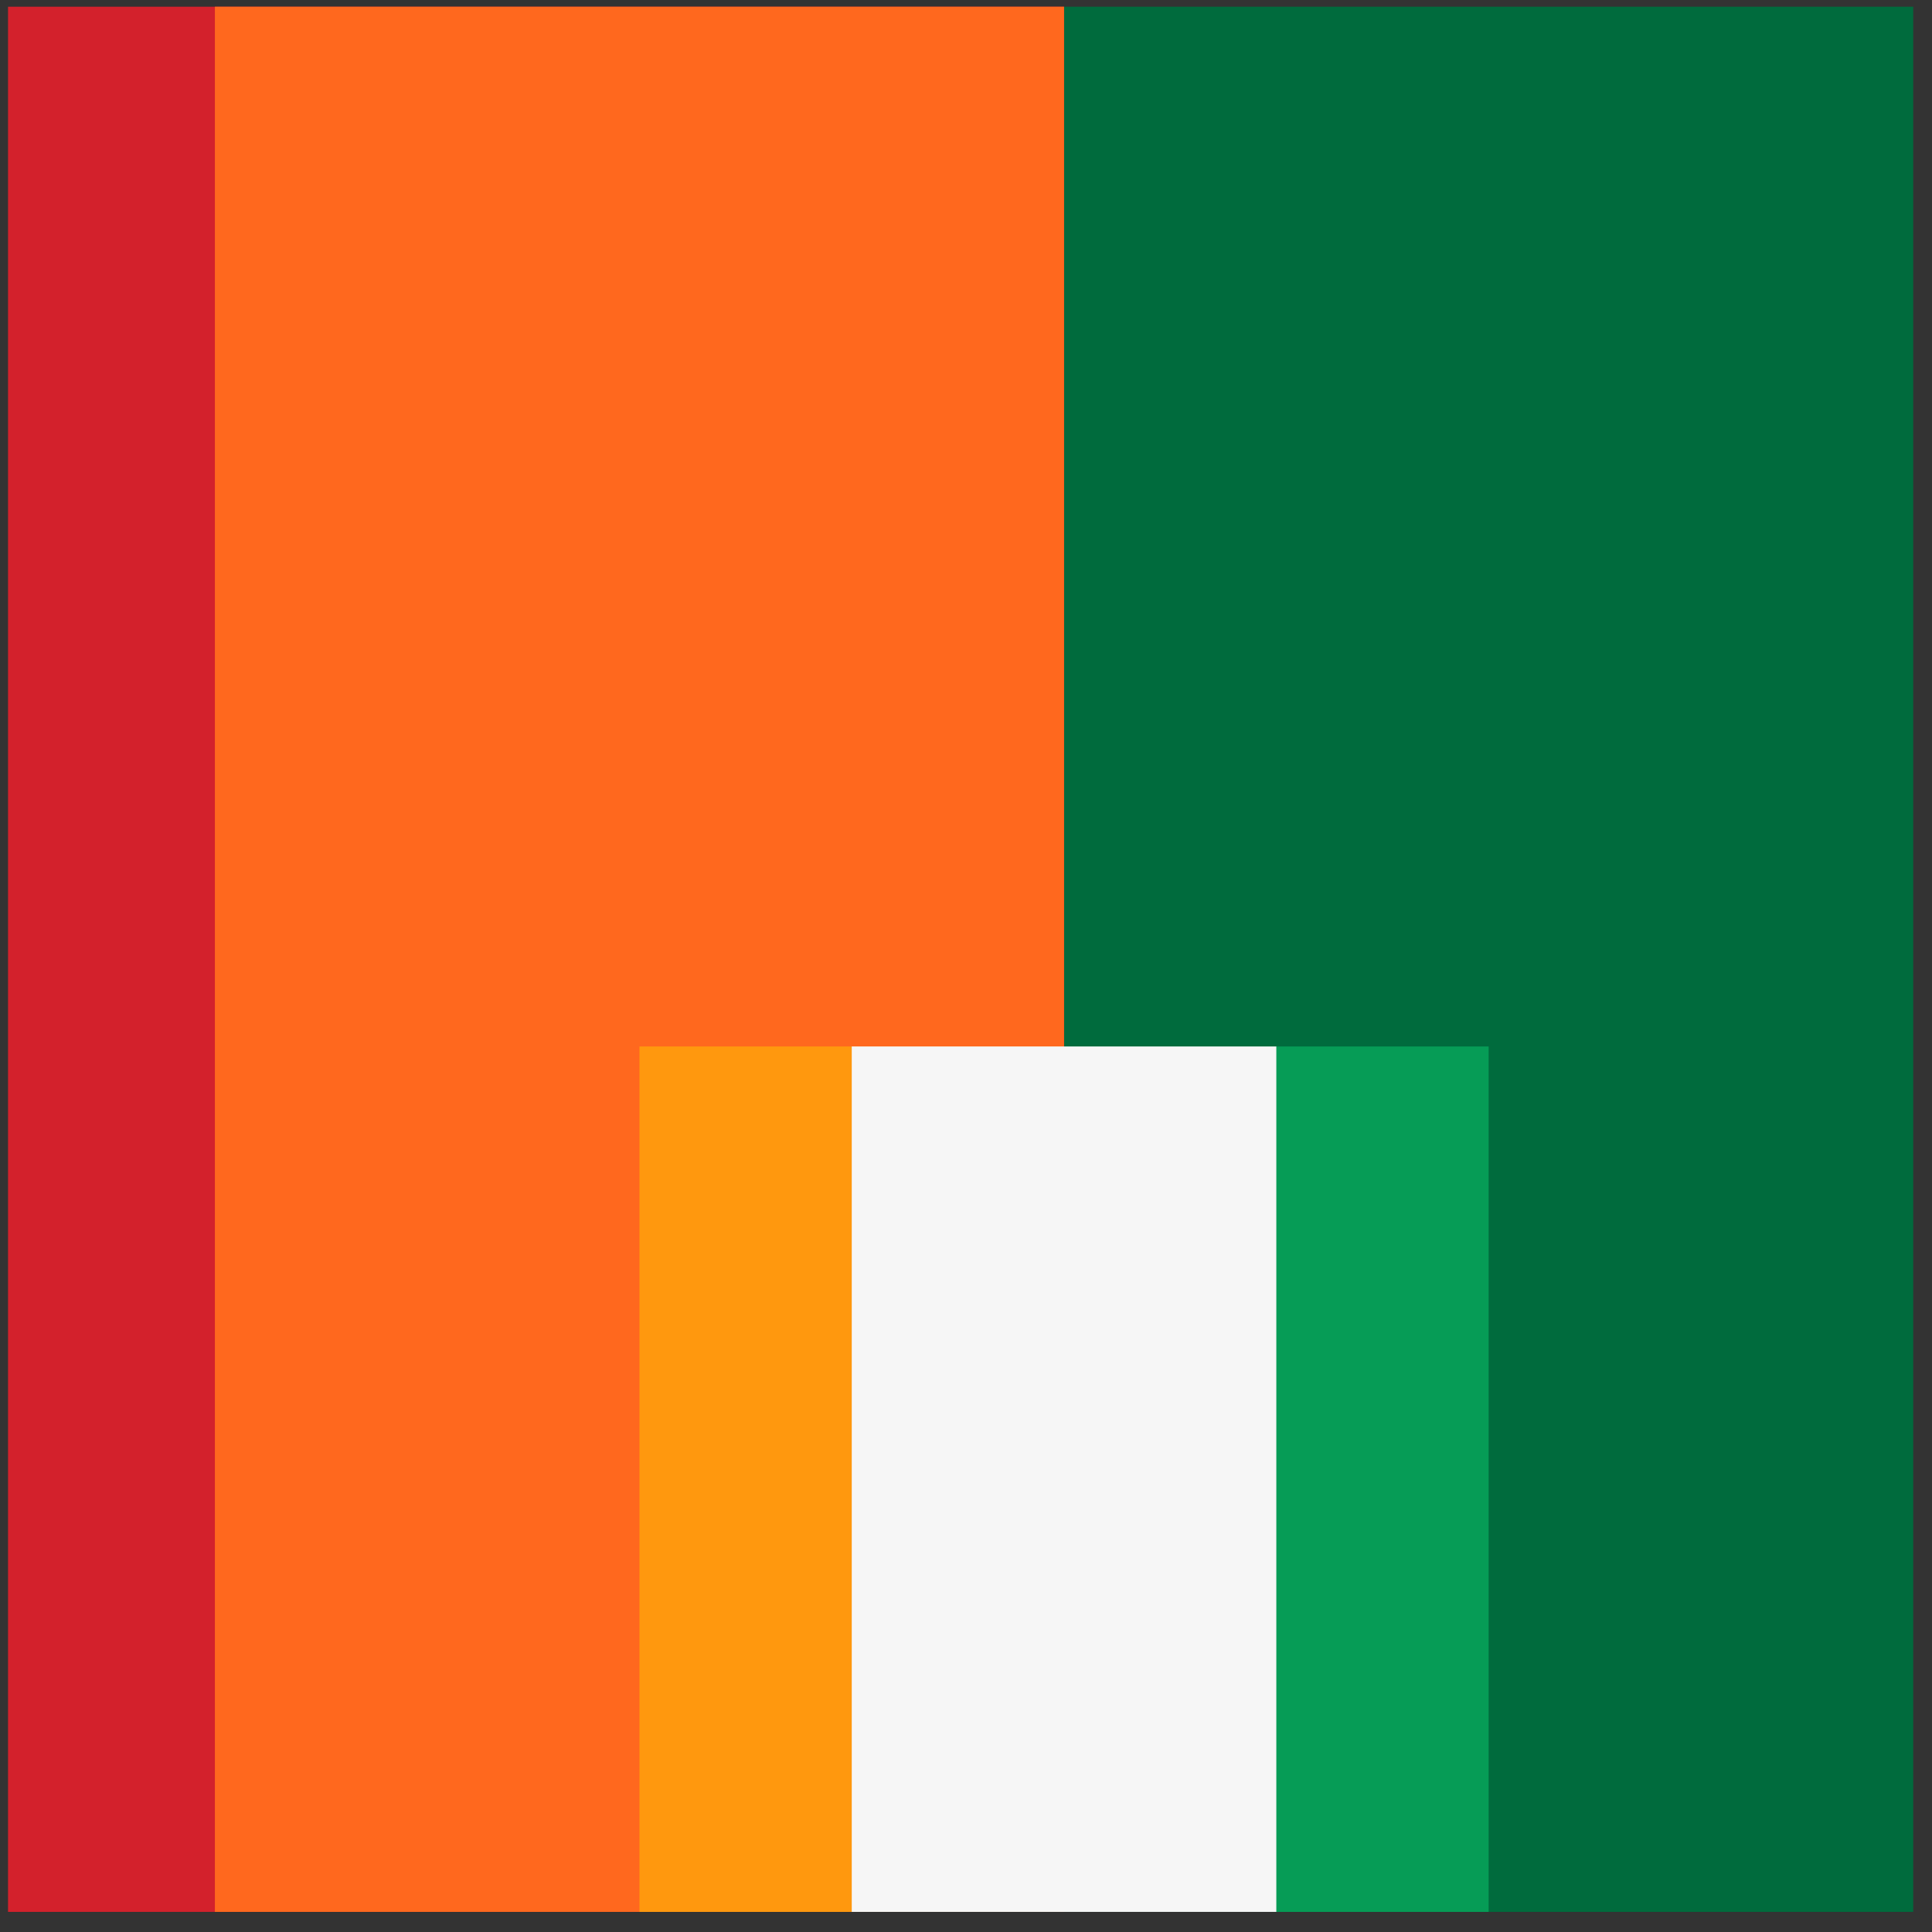 <svg width="80" height="80" viewBox="0 0 80 80" fill="none" xmlns="http://www.w3.org/2000/svg">
<rect x="0" y="0" width="80" height="80" fill="#333333" stroke="none"/>
<rect x="0.333" y="79.167" width="78.889" height="43.727" transform="rotate(-90 0.333 79.167)" fill="#D3212C"/>
<rect x="44.06" y="79.167" width="78.889" height="35.162" transform="rotate(-90 44.06 79.167)" fill="#006B3D"/>
<rect x="44.06" y="79.167" width="35.835" height="17.581" transform="rotate(-90 44.06 79.167)" fill="#069C56"/>
<path d="M8.898 79.167L8.898 0.278L44.06 0.278L44.06 79.167L8.898 79.167Z" fill="#FF681E"/>
<rect x="26.479" y="79.167" width="35.835" height="17.581" transform="rotate(-90 26.479 79.167)" fill="#FF980E"/>
<rect x="35.269" y="79.167" width="35.835" height="17.581" transform="rotate(-90 35.269 79.167)" fill="#F6F6F6"/>
</svg>
